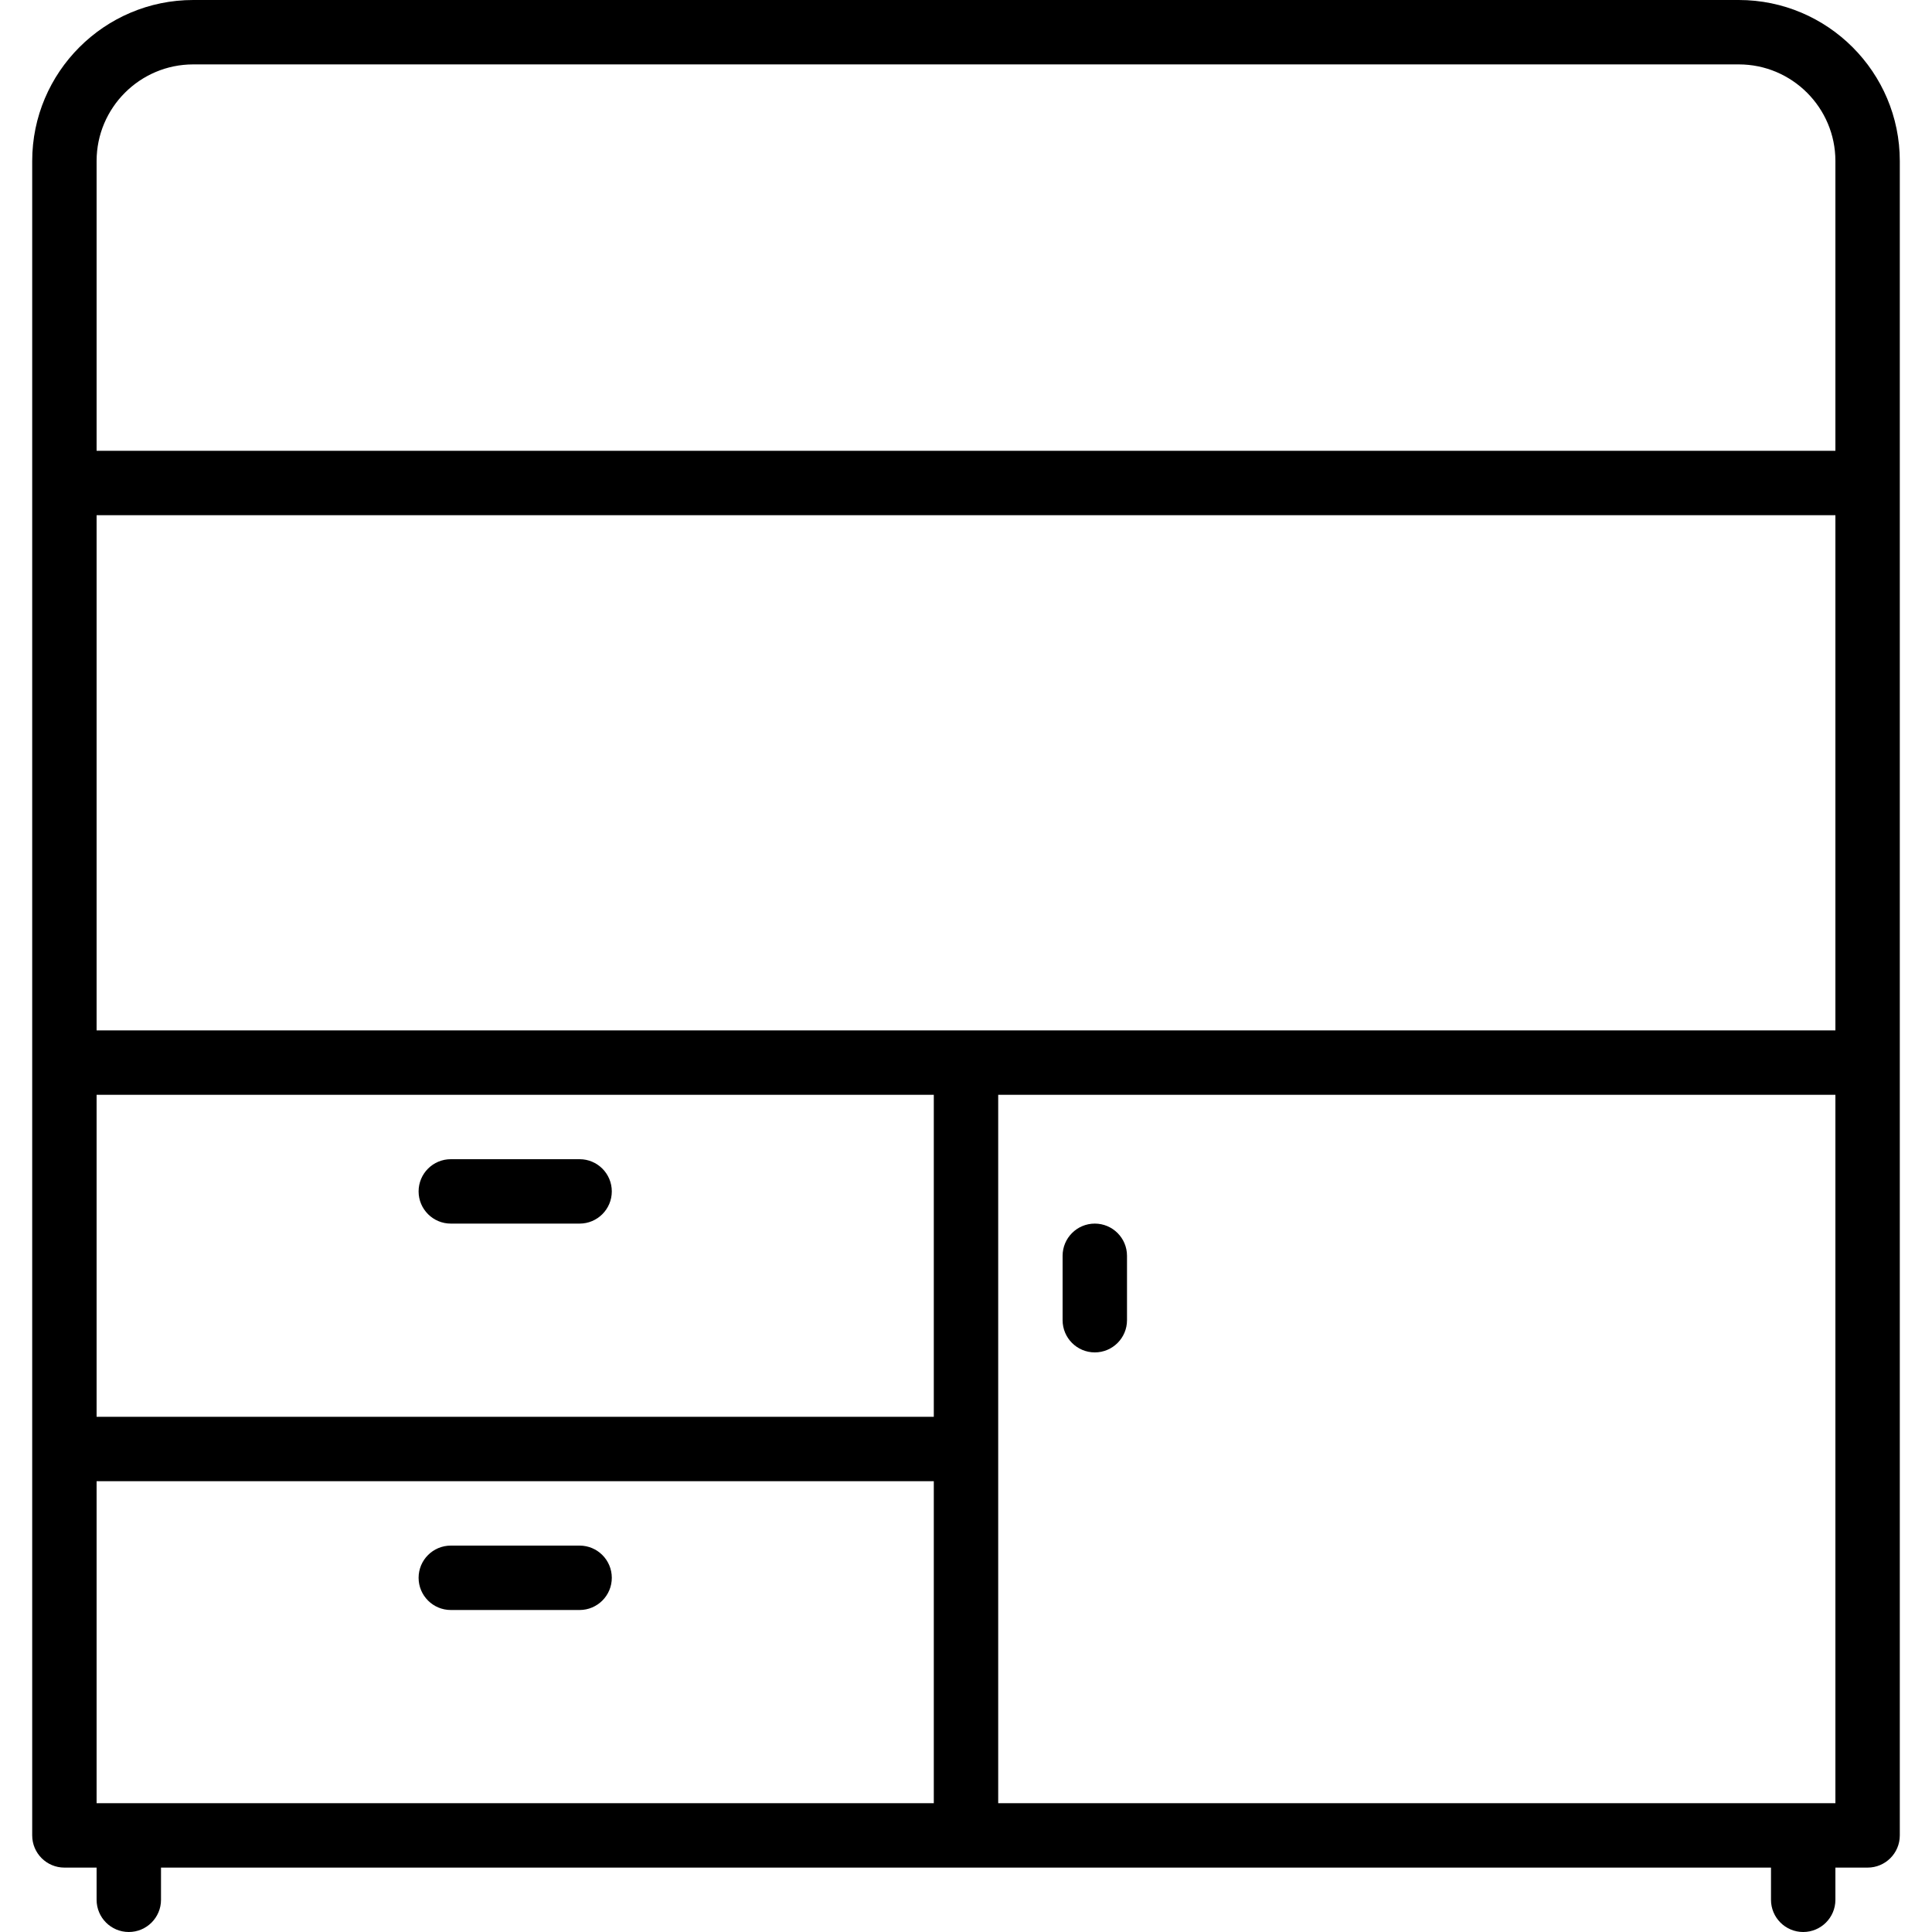 <?xml version="1.0" encoding="iso-8859-1"?>
<!-- Generator: Adobe Illustrator 19.2.1, SVG Export Plug-In . SVG Version: 6.00 Build 0)  -->
<svg version="1.1" id="Layer_1" xmlns="http://www.w3.org/2000/svg" xmlns:xlink="http://www.w3.org/1999/xlink" x="0px" y="0px"
	 viewBox="0 0 30 30" style="enable-background:new 0 0 30 30;" xml:space="preserve">
<g>
	<g>
		<path d="M7,25h2c0.276,0,0.5-0.224,0.5-0.5S9.276,24,9,24H7c-0.276,0-0.5,0.224-0.5,0.5S6.724,25,7,25z M7,19h2
			c0.276,0,0.5-0.224,0.5-0.5S9.276,18,9,18H7c-0.276,0-0.5,0.224-0.5,0.5S6.724,19,7,19z M17,21c0.276,0,0.5-0.224,0.5-0.5v-1
			c0-0.276-0.224-0.5-0.5-0.5s-0.5,0.224-0.5,0.5v1C16.5,20.776,16.724,21,17,21z M27,0H3C1.621,0,0.5,1.122,0.5,2.5v26
			C0.5,28.776,0.724,29,1,29h0.5v0.5C1.5,29.776,1.724,30,2,30s0.5-0.224,0.5-0.5V29h25v0.5c0,0.276,0.224,0.5,0.5,0.5
			s0.5-0.224,0.5-0.5V29H29c0.276,0,0.5-0.224,0.5-0.5v-26C29.5,1.122,28.379,0,27,0z M14.5,28h-13v-5h13V28z M14.5,22h-13v-5h13V22
			z M28.5,28h-13V17h13V28z M28.5,16h-27V8h27V16z M28.5,7h-27V2.5C1.5,1.673,2.173,1,3,1h24c0.827,0,1.5,0.673,1.5,1.5V7z"/>
	</g>
</g>
</svg>
